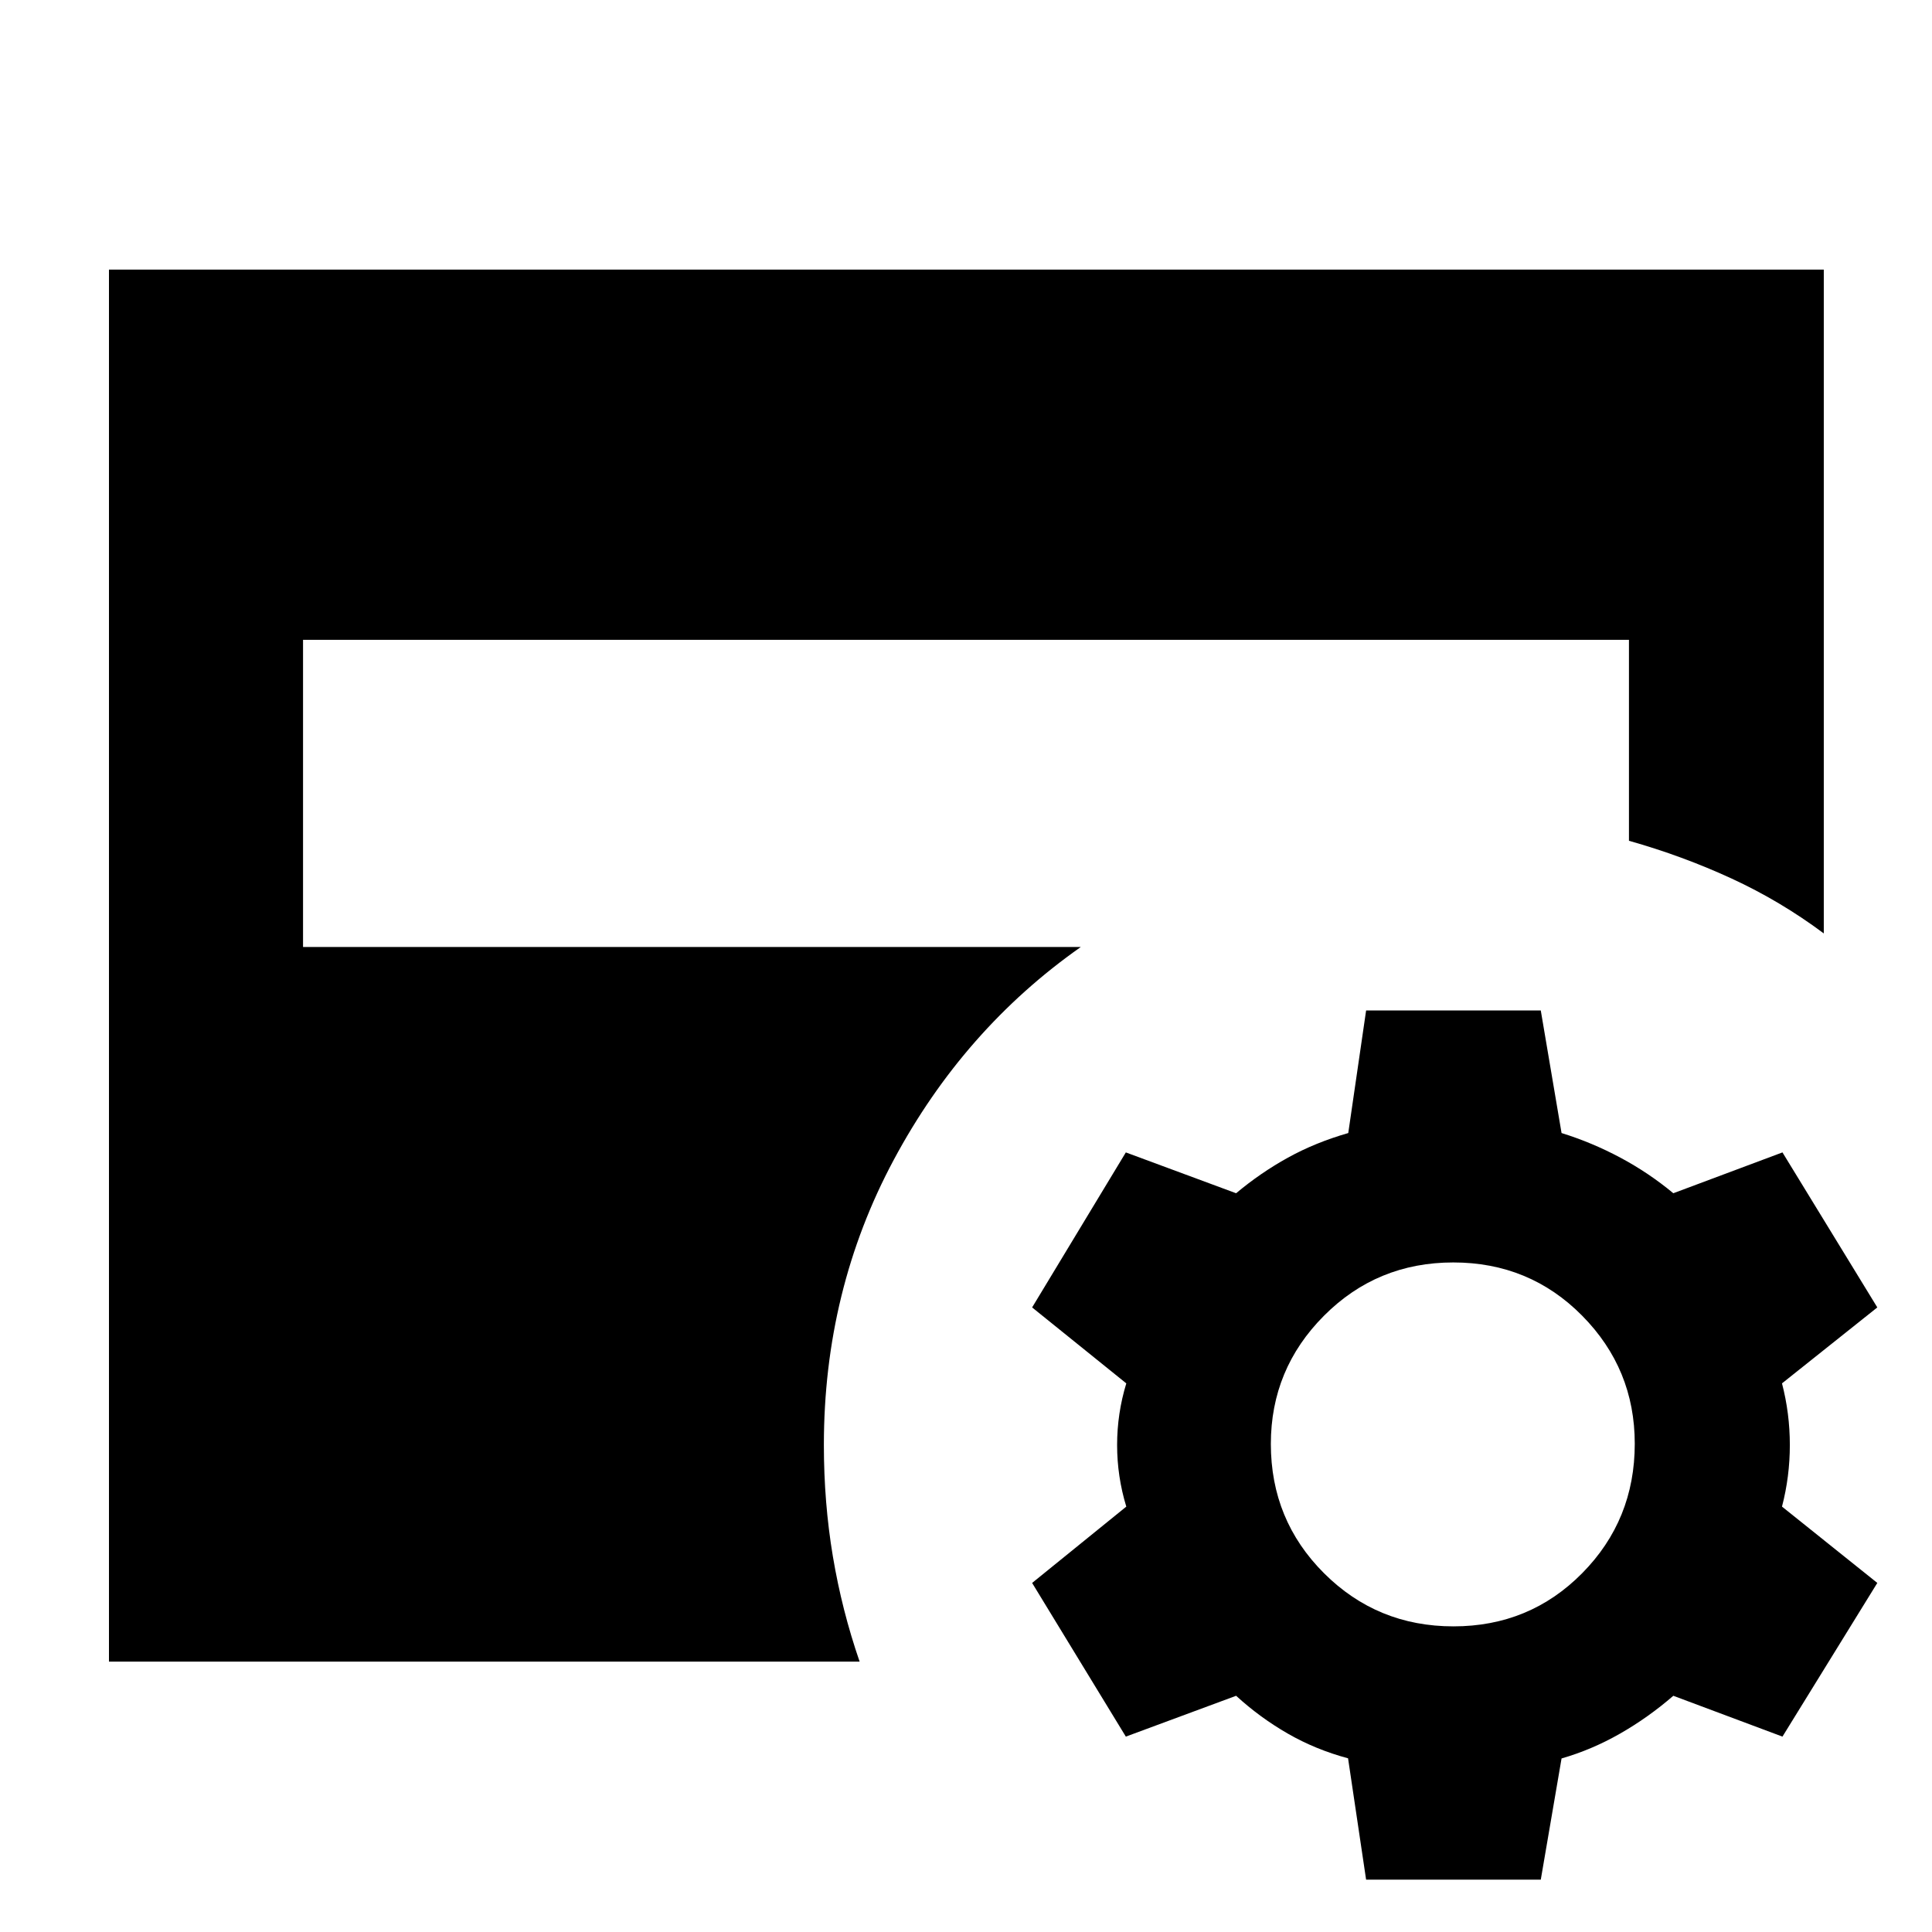 <svg xmlns="http://www.w3.org/2000/svg" height="40" viewBox="0 -960 960 960" width="40"><path d="m678.812-26-8.97-60.311q-16.101-4.309-29.957-12.281-13.856-7.973-25.668-18.785l-54.796 20.29-46.565-76.362 46.796-37.927q-4.565-14.95-4.565-30.617 0-15.666 4.565-30.616l-46.796-37.739 46.565-77.028 54.796 20.29q12.102-10.145 25.725-17.674 13.623-7.53 30.001-12.24l8.869-60.898h86.793L775.927-397q15.145 4.71 29.24 12.24 14.094 7.529 26.297 17.674l54.231-20.29 47.13 77.028-47.361 37.739q3.898 14.95 3.898 30.616 0 15.667-3.898 30.617l47.361 37.927-47.13 76.362-54.231-20.29q-12.478 10.812-26.487 18.812-14.008 8-29.05 12.333L765.605-26h-86.793Zm43.409-125.869q37.866 0 63.975-26.438t26.109-64.305q0-37.2-26.156-63.642-26.155-26.442-64.022-26.442-37.866 0-64.258 26.489-26.391 26.489-26.391 63.689 0 37.866 26.438 64.258 26.438 26.391 64.305 26.391ZM54.145-134.348v-691.681h852.087v329.841q-21.594-16.116-45.913-27.319Q836-534.71 809.42-542.224v-99.848H150.58v152.636h386.451q-58.189 40.899-92.922 105.74Q409.377-318.855 409.377-242q0 28.667 4.478 55.399 4.478 26.731 13.29 52.253h-373Z"/></svg>